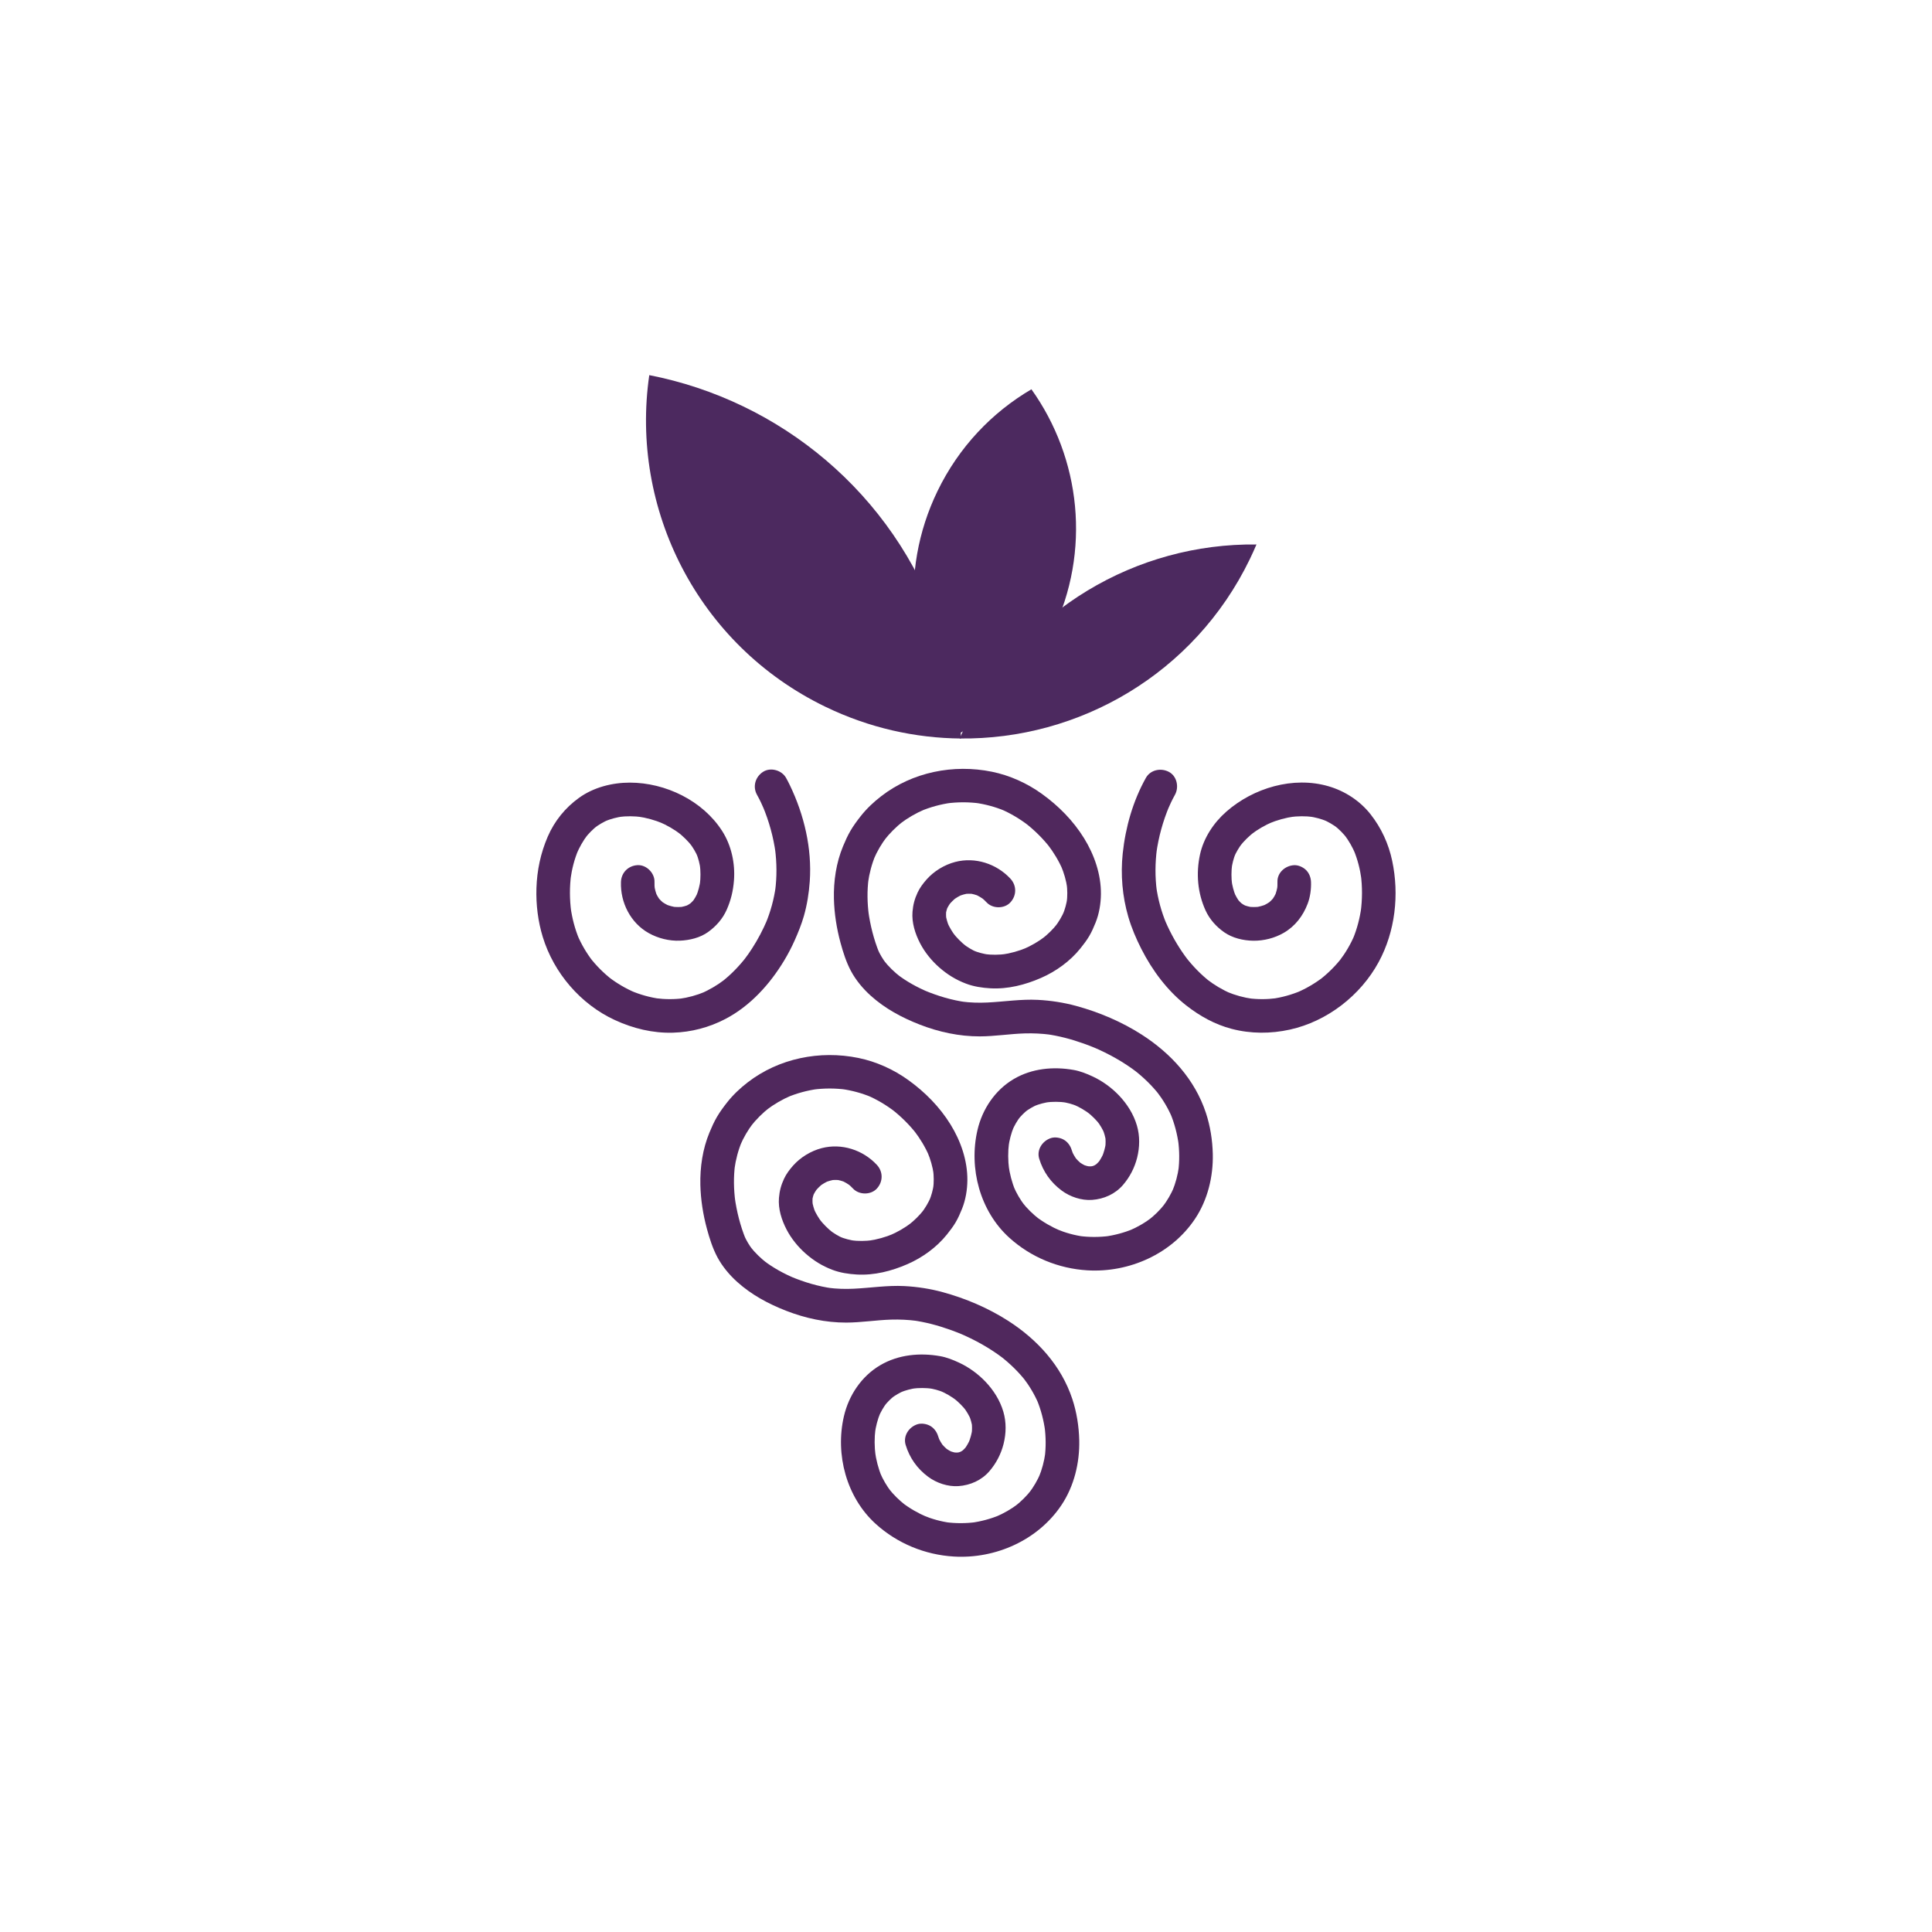 <?xml version="1.0" encoding="utf-8"?>
<!-- Generator: Adobe Illustrator 24.1.0, SVG Export Plug-In . SVG Version: 6.00 Build 0)  -->
<svg version="1.1" id="Layer_1" xmlns="http://www.w3.org/2000/svg" xmlns:xlink="http://www.w3.org/1999/xlink" x="0px" y="0px"
	 viewBox="0 0 1080 1080" style="enable-background:new 0 0 1080 1080;" xml:space="preserve">
<style type="text/css">
	.st0{fill:#4C295F;}
	.st1{fill:none;stroke:#FFFC2E;stroke-width:1.935;stroke-miterlimit:10;}
	.st2{fill:none;stroke:#50285D;stroke-width:1.287;stroke-miterlimit:10;}
	.st3{fill:none;stroke:#FFFC2E;stroke-width:1.742;stroke-miterlimit:10;}
	.st4{fill:none;stroke:#FFFC2E;stroke-width:1.47;stroke-miterlimit:10;}
	.st5{fill:none;stroke:#50285D;stroke-width:1.646;stroke-miterlimit:10;}
	.st6{fill:#50285D;}
	.st7{fill:#53C98F;stroke:#FFFFFF;stroke-width:1.701;stroke-miterlimit:10;}
	.st8{fill:#53C98F;}
	.st9{fill:#FFFFFF;}
	.st10{fill:#FFFFFF;stroke:#FFFFFF;stroke-miterlimit:10;}
</style>
<g>
	<path class="st0" d="M524.07,274.52c-22.06,45.55-15.91,97.44,11.57,135.92c22-12.91,40.55-32.23,52.5-56.91
		c22.06-45.55,15.91-97.44-11.57-135.92C554.57,230.52,536.02,249.85,524.07,274.52z"/>
	<path class="st0" d="M540.21,404.57c-1.32,2.73-2.57,5.49-3.74,8.25c66.74,0.82,131.15-36.16,162.16-100.2
		c1.32-2.73,2.57-5.49,3.74-8.25C635.64,303.55,571.22,340.53,540.21,404.57z"/>
	<path class="st0" d="M525.41,350.49c-26.11-75.14-89.64-126.57-162.46-140.79c-10.84,74.59,26.95,150.76,98.4,185.36
		c24.49,11.86,50.36,17.57,75.87,17.77C536.4,392.1,532.58,371.12,525.41,350.49z"/>
	<g>
		<g>
			<path class="st6" d="M347.12,493.02c-0.41,11.47,5.36,22.89,15.49,28.57c5.24,2.94,11.47,4.5,17.48,4.25
				c5.45-0.23,11.28-1.62,15.77-4.86c4.47-3.22,8.14-7.37,10.38-12.45c2.35-5.31,3.61-10.58,4.05-16.38
				c0.73-9.52-1.43-19.54-6.6-27.62c-10.86-16.98-31.69-27.04-51.62-27.04c-9.9,0-20.25,2.65-28.36,8.48
				c-7.73,5.55-13.75,12.99-17.53,21.74c-3.96,9.18-6,18.85-6.31,28.85c-0.29,9.11,0.87,18.5,3.54,27.21
				c6.16,20.13,21.16,37.64,40.34,46.47c10.18,4.69,21.2,7.38,32.46,7.04c10.27-0.31,20.22-2.93,29.32-7.69
				c13.85-7.24,24.86-19.42,32.84-32.68c2.18-3.62,4.14-7.38,5.86-11.24c1.98-4.44,3.8-8.94,5.14-13.61
				c1.8-6.29,2.83-12.84,3.29-19.36c1.29-18.44-3.13-37.18-11.12-53.75c-0.67-1.39-1.37-2.76-2.13-4.11
				c-2.4-4.29-8.65-6.09-12.86-3.37c-4.34,2.8-5.94,8.26-3.37,12.86c1.54,2.74,2.88,5.6,4.1,8.49c-0.32-0.75-0.63-1.5-0.95-2.24
				c3.56,8.45,6.03,17.36,7.25,26.45c-0.11-0.83-0.22-1.67-0.34-2.5c1.02,7.77,1.09,15.63,0.07,23.4c0.11-0.83,0.22-1.67,0.34-2.5
				c-0.98,7.2-2.89,14.22-5.7,20.92c0.32-0.75,0.63-1.5,0.95-2.24c-2.4,5.62-5.22,11.05-8.55,16.18c-1.42,2.19-2.92,4.32-4.51,6.39
				c0.49-0.63,0.98-1.27,1.47-1.9c-4.07,5.26-8.7,10.07-13.96,14.15c0.63-0.49,1.27-0.98,1.9-1.47c-4.15,3.19-8.66,5.88-13.48,7.94
				c0.75-0.32,1.5-0.63,2.24-0.95c-4.55,1.91-9.32,3.21-14.21,3.89c0.83-0.11,1.67-0.22,2.5-0.34c-5.24,0.7-10.53,0.69-15.77,0.01
				c0.83,0.11,1.67,0.22,2.5,0.34c-5.6-0.76-11.06-2.28-16.26-4.47c0.75,0.32,1.5,0.63,2.24,0.95c-5.28-2.26-10.24-5.18-14.79-8.68
				c0.63,0.49,1.27,0.98,1.9,1.47c-4.62-3.59-8.78-7.74-12.36-12.37c0.49,0.63,0.98,1.27,1.47,1.9c-3.41-4.46-6.26-9.3-8.46-14.47
				c0.32,0.75,0.63,1.5,0.95,2.24c-2.37-5.67-3.9-11.63-4.74-17.71c0.11,0.83,0.22,1.67,0.34,2.5c-0.93-6.93-0.97-13.97-0.04-20.9
				c-0.11,0.83-0.22,1.67-0.34,2.5c0.77-5.56,2.15-11.02,4.33-16.2c-0.32,0.75-0.63,1.5-0.95,2.24c1.61-3.77,3.62-7.35,6.11-10.62
				c-0.49,0.63-0.98,1.27-1.47,1.9c2.05-2.65,4.39-5.03,7.03-7.1c-0.63,0.49-1.27,0.98-1.9,1.47c2.57-1.97,5.36-3.6,8.34-4.86
				c-0.75,0.32-1.5,0.63-2.24,0.95c3.27-1.35,6.7-2.24,10.2-2.73c-0.83,0.11-1.67,0.22-2.5,0.34c4.32-0.56,8.68-0.51,12.99,0.06
				c-0.83-0.11-1.67-0.22-2.5-0.34c4.91,0.68,9.7,2.02,14.27,3.93c-0.75-0.32-1.5-0.63-2.24-0.95c4.39,1.87,8.54,4.25,12.32,7.17
				c-0.63-0.49-1.27-0.98-1.9-1.47c3.03,2.37,5.79,5.06,8.15,8.1c-0.49-0.63-0.98-1.27-1.47-1.9c1.88,2.46,3.46,5.11,4.67,7.96
				c-0.32-0.75-0.63-1.5-0.95-2.24c1.17,2.83,1.9,5.78,2.32,8.81c-0.11-0.83-0.22-1.67-0.34-2.5c0.47,3.67,0.47,7.39,0.01,11.06
				c0.11-0.83,0.22-1.67,0.34-2.5c-0.42,3.13-1.19,6.2-2.41,9.12c0.32-0.75,0.63-1.5,0.95-2.24c-0.84,1.95-1.87,3.78-3.16,5.47
				c0.49-0.63,0.98-1.27,1.47-1.9c-1.03,1.32-2.19,2.5-3.51,3.53c0.63-0.49,1.27-0.98,1.9-1.47c-1.19,0.9-2.46,1.65-3.83,2.25
				c0.75-0.32,1.5-0.63,2.24-0.95c-1.74,0.73-3.54,1.2-5.4,1.47c0.83-0.11,1.67-0.22,2.5-0.34c-2.2,0.29-4.4,0.28-6.59,0
				c0.83,0.11,1.67,0.22,2.5,0.34c-2.15-0.3-4.23-0.86-6.24-1.7c0.75,0.32,1.5,0.63,2.24,0.95c-1.71-0.75-3.31-1.67-4.8-2.8
				c0.63,0.49,1.27,0.98,1.9,1.47c-1.38-1.08-2.59-2.3-3.68-3.68c0.49,0.63,0.98,1.27,1.47,1.9c-1.11-1.48-2.02-3.05-2.74-4.75
				c0.32,0.75,0.63,1.5,0.95,2.24c-0.78-1.93-1.3-3.92-1.58-5.98c0.11,0.83,0.22,1.67,0.34,2.5c-0.18-1.43-0.26-2.86-0.21-4.3
				c0.17-4.92-4.45-9.62-9.4-9.4C351.27,483.86,347.3,487.75,347.12,493.02L347.12,493.02z"/>
		</g>
	</g>
	<g>
		<g>
			<path class="st6" d="M564.82,491.17c-7.79-8.36-19.69-12.24-30.84-9.34c-6.03,1.57-11.9,5.14-16.03,9.82
				c-1.94,2.2-3.75,4.61-5,7.28c-1.66,3.55-2.53,6.82-2.85,10.74c-0.5,6.1,1.49,12.33,4.27,17.68c2.61,5.02,6.39,9.67,10.64,13.41
				c4.51,3.97,9.32,6.94,14.92,9.07c4.34,1.66,9.08,2.38,13.71,2.64c9.79,0.55,19.41-1.92,28.32-5.81
				c8.37-3.65,16.31-9.4,22.03-16.54c1.75-2.18,3.45-4.41,4.88-6.82c1.43-2.42,2.54-4.99,3.59-7.59c2-5,2.92-10.55,2.97-15.93
				c0.1-11-3.69-21.93-9.43-31.21c-6.08-9.82-14.23-18.07-23.57-24.79c-8.29-5.97-17.94-10.34-27.96-12.38
				c-21.48-4.38-44.41,0.19-61.86,13.67c-4.27,3.3-8.14,6.94-11.48,11.18c-2.06,2.62-4.03,5.28-5.71,8.16
				c-1.63,2.79-2.93,5.71-4.16,8.68c-3.82,9.19-5.32,19.41-5.09,29.33c0.2,8.25,1.51,16.56,3.67,24.52
				c1.47,5.39,3.21,10.91,5.85,15.85c2.77,5.18,6.72,9.9,11.07,13.82c8.02,7.22,17.41,12.25,27.41,16.15
				c10.66,4.15,22.07,6.61,33.54,6.58c8.4-0.02,16.71-1.41,25.1-1.66c4.8-0.14,9.59,0.09,14.35,0.71c-0.83-0.11-1.67-0.22-2.5-0.34
				c7.25,0.98,14.27,2.86,21.15,5.31c2.42,0.86,4.82,1.8,7.19,2.79c-0.75-0.32-1.5-0.63-2.24-0.95c8.87,3.75,17.36,8.45,25.01,14.34
				c-0.63-0.49-1.27-0.98-1.9-1.47c5.3,4.11,10.14,8.78,14.27,14.07c-0.49-0.63-0.98-1.27-1.47-1.9c3.42,4.43,6.29,9.24,8.49,14.38
				c-0.32-0.75-0.63-1.5-0.95-2.24c2.37,5.63,3.89,11.58,4.71,17.64c-0.11-0.83-0.22-1.67-0.34-2.5c0.75,5.69,0.83,11.45,0.09,17.14
				c0.11-0.83,0.22-1.67,0.34-2.5c-0.64,4.67-1.83,9.24-3.64,13.6c0.32-0.75,0.63-1.5,0.95-2.24c-1.69,3.98-3.86,7.7-6.48,11.13
				c0.49-0.63,0.98-1.27,1.47-1.9c-2.73,3.51-5.88,6.65-9.4,9.37c0.63-0.49,1.27-0.98,1.9-1.47c-3.85,2.95-8.06,5.36-12.52,7.25
				c0.75-0.32,1.5-0.63,2.24-0.95c-5.11,2.13-10.47,3.56-15.95,4.3c0.83-0.11,1.67-0.22,2.5-0.34c-5.54,0.72-11.14,0.73-16.69,0.01
				c0.83,0.11,1.67,0.22,2.5,0.34c-5.27-0.72-10.35-2.12-15.24-4.18c0.75,0.32,1.5,0.63,2.24,0.95c-5-2.12-9.73-4.83-14.03-8.15
				c0.63,0.49,1.27,0.98,1.9,1.47c-3.49-2.72-6.65-5.82-9.37-9.31c0.49,0.63,0.98,1.27,1.47,1.9c-2.52-3.28-4.61-6.85-6.24-10.66
				c0.32,0.75,0.63,1.5,0.95,2.24c-1.92-4.58-3.15-9.41-3.81-14.32c0.11,0.83,0.22,1.67,0.34,2.5c-0.64-4.94-0.69-9.93-0.05-14.87
				c-0.11,0.83-0.22,1.67-0.34,2.5c0.54-3.95,1.52-7.82,3.06-11.51c-0.32,0.75-0.63,1.5-0.95,2.24c1.22-2.84,2.75-5.52,4.63-7.97
				c-0.49,0.63-0.98,1.27-1.47,1.9c1.68-2.14,3.59-4.06,5.73-5.74c-0.63,0.49-1.27,0.98-1.9,1.47c2.3-1.76,4.79-3.2,7.46-4.33
				c-0.75,0.32-1.5,0.63-2.24,0.95c2.9-1.18,5.91-1.97,9.01-2.4c-0.83,0.11-1.67,0.22-2.5,0.34c3.82-0.5,7.67-0.47,11.49,0.04
				c-0.83-0.11-1.67-0.22-2.5-0.34c3.04,0.42,5.87,1.19,8.71,2.37c-0.75-0.32-1.5-0.63-2.24-0.95c3.44,1.46,6.66,3.36,9.62,5.64
				c-0.63-0.49-1.27-0.98-1.9-1.47c2.66,2.09,5.07,4.46,7.14,7.14c-0.49-0.63-0.98-1.27-1.47-1.9c1.62,2.14,2.99,4.44,4.04,6.92
				c-0.32-0.75-0.63-1.5-0.95-2.24c0.81,2,1.39,4.07,1.7,6.21c-0.11-0.83-0.22-1.67-0.34-2.5c0.26,2.06,0.26,4.11,0,6.17
				c0.11-0.83,0.22-1.67,0.34-2.5c-0.37,2.72-1.11,5.36-2.17,7.89c0.32-0.75,0.63-1.5,0.95-2.24c-0.85,1.97-1.89,3.84-3.18,5.55
				c0.49-0.63,0.98-1.27,1.47-1.9c-1,1.29-2.12,2.46-3.4,3.47c0.63-0.49,1.27-0.98,1.9-1.47c-1.06,0.81-2.2,1.48-3.42,2.01
				c0.75-0.32,1.5-0.63,2.24-0.95c-1.2,0.49-2.43,0.81-3.71,0.99c0.83-0.11,1.67-0.22,2.5-0.34c-1.34,0.16-2.67,0.16-4.02,0
				c0.83,0.11,1.67,0.22,2.5,0.34c-1.58-0.22-3.1-0.63-4.58-1.23c0.75,0.32,1.5,0.63,2.24,0.95c-1.63-0.69-3.15-1.58-4.56-2.65
				c0.63,0.49,1.27,0.98,1.9,1.47c-1.57-1.22-2.95-2.61-4.17-4.17c0.49,0.63,0.98,1.27,1.47,1.9c-1.27-1.68-2.31-3.49-3.13-5.42
				c0.32,0.75,0.63,1.5,0.95,2.24c-0.34-0.84-0.64-1.69-0.91-2.56c-0.7-2.3-2.22-4.39-4.32-5.62c-2.01-1.18-4.98-1.68-7.24-0.95
				c-4.74,1.53-8.1,6.52-6.56,11.56c2.21,7.26,6.47,13.25,12.53,17.76c4.7,3.51,11.08,5.66,16.98,5.25
				c6.64-0.46,12.94-3.26,17.33-8.36c3.78-4.4,6.48-9.6,7.9-15.24c1.47-5.89,1.59-12.1-0.12-17.96
				c-1.86-6.37-5.51-12.11-10.08-16.89c-4.13-4.32-9.23-8.03-14.66-10.55c-3.43-1.59-6.91-2.99-10.64-3.65
				c-11.36-2-23.31-0.88-33.42,5.05c-10.48,6.15-17.62,16.83-20.34,28.57c-4.95,21.34,1.41,45.33,17.81,60.18
				c12.03,10.89,27.47,17.25,43.63,18.22c23.38,1.4,47.13-9.18,60.22-28.84c7.04-10.57,10.18-23.59,9.89-36.21
				c-0.18-7.73-1.43-15.63-3.86-22.99c-6.16-18.63-19.58-33.28-35.89-43.74c-11.16-7.15-23.74-12.51-36.52-16
				c-7-1.91-14.26-3.04-21.5-3.41c-9.49-0.49-18.83,1.03-28.28,1.48c-4.77,0.23-9.54,0.09-14.28-0.53c0.83,0.11,1.67,0.22,2.5,0.34
				c-8.05-1.09-15.9-3.46-23.38-6.58c0.75,0.32,1.5,0.63,2.24,0.95c-6.19-2.62-12.13-5.85-17.47-9.95c0.63,0.49,1.27,0.98,1.9,1.47
				c-3.51-2.72-6.73-5.81-9.45-9.32c0.49,0.63,0.98,1.27,1.47,1.9c-1.97-2.56-3.63-5.32-4.89-8.29c0.32,0.75,0.63,1.5,0.95,2.24
				c-3.04-7.45-5.04-15.45-6.13-23.41c0.11,0.83,0.22,1.67,0.34,2.5c-0.91-6.86-1.05-13.81-0.15-20.68
				c-0.11,0.83-0.22,1.67-0.34,2.5c0.73-5.32,2.09-10.52,4.16-15.48c-0.32,0.75-0.63,1.5-0.95,2.24c1.88-4.42,4.3-8.56,7.21-12.37
				c-0.49,0.63-0.98,1.27-1.47,1.9c3.13-4.03,6.74-7.64,10.77-10.77c-0.63,0.49-1.27,0.98-1.9,1.47c4.26-3.26,8.9-5.95,13.83-8.06
				c-0.75,0.32-1.5,0.63-2.24,0.95c5.48-2.3,11.23-3.86,17.11-4.67c-0.83,0.11-1.67,0.22-2.5,0.34c6.12-0.81,12.32-0.81,18.44,0.01
				c-0.83-0.11-1.67-0.22-2.5-0.34c5.63,0.79,11.14,2.27,16.39,4.45c-0.75-0.32-1.5-0.63-2.24-0.95c5.63,2.38,10.88,5.56,15.72,9.28
				c-0.63-0.49-1.27-0.98-1.9-1.47c5.22,4.06,9.94,8.73,13.99,13.95c-0.49-0.63-0.98-1.27-1.47-1.9c3.35,4.36,6.21,9.06,8.38,14.12
				c-0.32-0.75-0.63-1.5-0.95-2.24c1.68,3.99,2.9,8.14,3.5,12.43c-0.11-0.83-0.22-1.67-0.34-2.5c0.46,3.52,0.49,7.05,0.03,10.57
				c0.11-0.83,0.22-1.67,0.34-2.5c-0.45,3.19-1.3,6.28-2.53,9.25c0.32-0.75,0.63-1.5,0.95-2.24c-1.4,3.29-3.23,6.36-5.42,9.19
				c0.49-0.63,0.98-1.27,1.47-1.9c-2.5,3.19-5.4,6.02-8.59,8.51c0.63-0.49,1.27-0.98,1.9-1.47c-3.85,2.97-8.06,5.41-12.53,7.31
				c0.75-0.32,1.5-0.63,2.24-0.95c-4.51,1.89-9.24,3.23-14.09,3.9c0.83-0.11,1.67-0.22,2.5-0.34c-4.04,0.53-8.13,0.59-12.17,0.06
				c0.83,0.11,1.67,0.22,2.5,0.34c-3.09-0.44-6.11-1.22-9-2.42c0.75,0.32,1.5,0.63,2.24,0.95c-2.77-1.18-5.32-2.75-7.7-4.58
				c0.63,0.49,1.27,0.98,1.9,1.47c-2.88-2.25-5.47-4.85-7.71-7.74c0.49,0.63,0.98,1.27,1.47,1.9c-1.82-2.4-3.38-4.98-4.56-7.76
				c0.32,0.75,0.63,1.5,0.95,2.24c-0.82-2.01-1.43-4.07-1.75-6.22c0.11,0.83,0.22,1.67,0.34,2.5c-0.23-1.75-0.26-3.48-0.05-5.23
				c-0.11,0.83-0.22,1.67-0.34,2.5c0.23-1.61,0.65-3.16,1.27-4.67c-0.32,0.75-0.63,1.5-0.95,2.24c0.74-1.7,1.69-3.27,2.82-4.73
				c-0.49,0.63-0.98,1.27-1.47,1.9c1.29-1.63,2.75-3.07,4.39-4.35c-0.63,0.49-1.27,0.98-1.9,1.47c1.6-1.22,3.32-2.23,5.16-3.04
				c-0.75,0.32-1.5,0.63-2.24,0.95c1.9-0.8,3.85-1.35,5.89-1.63c-0.83,0.11-1.67,0.22-2.5,0.34c1.73-0.2,3.44-0.21,5.17,0
				c-0.83-0.11-1.67-0.22-2.5-0.34c1.89,0.26,3.71,0.76,5.47,1.49c-0.75-0.32-1.5-0.63-2.24-0.95c1.92,0.83,3.71,1.9,5.37,3.17
				c-0.63-0.49-1.27-0.98-1.9-1.47c1.08,0.85,2.1,1.77,3.03,2.78c3.36,3.61,9.94,3.65,13.29,0
				C568.37,500.6,568.4,495.02,564.82,491.17L564.82,491.17z"/>
		</g>
	</g>
	<g>
		<g>
			<path class="st6" d="M490.16,651.16c-7.79-8.36-19.69-12.24-30.84-9.34c-6.03,1.57-11.9,5.14-16.03,9.82
				c-1.94,2.2-3.75,4.61-5,7.28c-1.66,3.55-2.53,6.82-2.85,10.74c-0.5,6.1,1.49,12.33,4.27,17.68c2.61,5.02,6.39,9.67,10.64,13.41
				c4.51,3.97,9.32,6.94,14.92,9.07c4.34,1.66,9.08,2.38,13.71,2.64c9.79,0.55,19.41-1.92,28.32-5.81
				c8.37-3.65,16.31-9.4,22.03-16.54c1.75-2.18,3.45-4.41,4.88-6.82c1.43-2.42,2.54-4.99,3.59-7.59c2-5,2.92-10.55,2.97-15.93
				c0.1-11-3.69-21.93-9.43-31.21c-6.08-9.82-14.23-18.07-23.57-24.79c-8.29-5.97-17.94-10.34-27.96-12.38
				c-21.48-4.38-44.41,0.19-61.86,13.67c-4.27,3.3-8.14,6.94-11.48,11.18c-2.06,2.62-4.03,5.28-5.71,8.16
				c-1.63,2.79-2.93,5.71-4.16,8.68c-3.82,9.19-5.32,19.41-5.09,29.33c0.2,8.25,1.51,16.56,3.67,24.52
				c1.47,5.39,3.21,10.91,5.85,15.85c2.77,5.18,6.72,9.9,11.07,13.82c8.02,7.22,17.41,12.25,27.41,16.15
				c10.66,4.15,22.07,6.61,33.54,6.58c8.4-0.02,16.71-1.41,25.1-1.66c4.8-0.14,9.59,0.09,14.35,0.71c-0.83-0.11-1.67-0.22-2.5-0.34
				c7.25,0.98,14.27,2.86,21.15,5.31c2.42,0.86,4.82,1.8,7.19,2.79c-0.75-0.32-1.5-0.63-2.24-0.95c8.87,3.75,17.36,8.45,25.01,14.34
				c-0.63-0.49-1.27-0.98-1.9-1.47c5.3,4.11,10.14,8.78,14.27,14.07c-0.49-0.63-0.98-1.27-1.47-1.9c3.42,4.43,6.29,9.24,8.49,14.38
				c-0.32-0.75-0.63-1.5-0.95-2.24c2.37,5.63,3.89,11.58,4.71,17.64c-0.11-0.83-0.22-1.67-0.34-2.5c0.75,5.69,0.83,11.45,0.09,17.14
				c0.11-0.83,0.22-1.67,0.34-2.5c-0.64,4.67-1.83,9.24-3.64,13.6c0.32-0.75,0.63-1.5,0.95-2.24c-1.69,3.98-3.86,7.7-6.48,11.13
				c0.49-0.63,0.98-1.27,1.47-1.9c-2.73,3.51-5.88,6.65-9.4,9.37c0.63-0.49,1.27-0.98,1.9-1.47c-3.85,2.95-8.06,5.36-12.52,7.25
				c0.75-0.32,1.5-0.63,2.24-0.95c-5.11,2.13-10.47,3.56-15.95,4.3c0.83-0.11,1.67-0.22,2.5-0.34c-5.54,0.72-11.14,0.73-16.69,0.01
				c0.83,0.11,1.67,0.22,2.5,0.34c-5.27-0.72-10.35-2.12-15.24-4.18c0.75,0.32,1.5,0.63,2.24,0.95c-5-2.12-9.73-4.83-14.03-8.15
				c0.63,0.49,1.27,0.98,1.9,1.47c-3.49-2.72-6.65-5.82-9.37-9.31c0.49,0.63,0.98,1.27,1.47,1.9c-2.52-3.28-4.61-6.85-6.24-10.66
				c0.32,0.75,0.63,1.5,0.95,2.24c-1.92-4.58-3.15-9.41-3.81-14.32c0.11,0.83,0.22,1.67,0.34,2.5c-0.64-4.94-0.69-9.93-0.05-14.87
				c-0.11,0.83-0.22,1.67-0.34,2.5c0.54-3.95,1.52-7.82,3.06-11.51c-0.32,0.75-0.63,1.5-0.95,2.24c1.22-2.84,2.75-5.52,4.63-7.97
				c-0.49,0.63-0.98,1.27-1.47,1.9c1.68-2.14,3.59-4.06,5.73-5.74c-0.63,0.49-1.27,0.98-1.9,1.47c2.3-1.76,4.79-3.2,7.46-4.33
				c-0.75,0.32-1.5,0.63-2.24,0.95c2.9-1.18,5.91-1.97,9.01-2.4c-0.83,0.11-1.67,0.22-2.5,0.34c3.82-0.5,7.67-0.47,11.49,0.04
				c-0.83-0.11-1.67-0.22-2.5-0.34c3.04,0.42,5.87,1.19,8.71,2.37c-0.75-0.32-1.5-0.63-2.24-0.95c3.44,1.46,6.66,3.36,9.62,5.64
				c-0.63-0.49-1.27-0.98-1.9-1.47c2.66,2.09,5.07,4.46,7.14,7.14c-0.49-0.63-0.98-1.27-1.47-1.9c1.62,2.14,2.99,4.44,4.04,6.92
				c-0.32-0.75-0.63-1.5-0.95-2.24c0.81,2,1.39,4.07,1.7,6.21c-0.11-0.83-0.22-1.67-0.34-2.5c0.26,2.06,0.26,4.11,0,6.17
				c0.11-0.83,0.22-1.67,0.34-2.5c-0.37,2.72-1.11,5.36-2.17,7.89c0.32-0.75,0.63-1.5,0.95-2.24c-0.85,1.97-1.89,3.84-3.18,5.55
				c0.49-0.63,0.98-1.27,1.47-1.9c-1,1.29-2.12,2.46-3.4,3.47c0.63-0.49,1.27-0.98,1.9-1.47c-1.06,0.81-2.2,1.48-3.42,2.01
				c0.75-0.32,1.5-0.63,2.24-0.95c-1.2,0.49-2.43,0.81-3.71,0.99c0.83-0.11,1.67-0.22,2.5-0.34c-1.34,0.16-2.67,0.16-4.02,0
				c0.83,0.11,1.67,0.22,2.5,0.34c-1.58-0.22-3.1-0.63-4.58-1.23c0.75,0.32,1.5,0.63,2.24,0.95c-1.63-0.69-3.15-1.58-4.56-2.65
				c0.63,0.49,1.27,0.98,1.9,1.47c-1.57-1.22-2.95-2.61-4.17-4.17c0.49,0.63,0.98,1.27,1.47,1.9c-1.27-1.68-2.31-3.49-3.13-5.42
				c0.32,0.75,0.63,1.5,0.95,2.24c-0.34-0.84-0.64-1.69-0.91-2.56c-0.7-2.3-2.22-4.39-4.32-5.62c-2.01-1.18-4.98-1.68-7.24-0.95
				c-4.74,1.53-8.1,6.52-6.56,11.56c2.21,7.26,6.47,13.25,12.53,17.76c4.7,3.51,11.08,5.66,16.98,5.25
				c6.64-0.46,12.94-3.26,17.33-8.36c3.78-4.4,6.48-9.6,7.9-15.24c1.47-5.89,1.59-12.1-0.12-17.96
				c-1.86-6.37-5.51-12.11-10.08-16.89c-4.13-4.32-9.23-8.03-14.66-10.55c-3.43-1.59-6.91-2.99-10.64-3.65
				c-11.36-2-23.31-0.88-33.42,5.05c-10.48,6.15-17.62,16.83-20.34,28.57c-4.95,21.34,1.41,45.33,17.81,60.18
				c12.03,10.89,27.47,17.25,43.63,18.22c23.38,1.4,47.13-9.18,60.22-28.84c7.04-10.57,10.18-23.59,9.89-36.21
				c-0.18-7.73-1.43-15.63-3.86-22.99c-6.16-18.63-19.58-33.28-35.89-43.74c-11.16-7.15-23.74-12.51-36.52-16
				c-7-1.91-14.26-3.04-21.5-3.41c-9.49-0.49-18.83,1.03-28.28,1.48c-4.77,0.23-9.54,0.09-14.28-0.53c0.83,0.11,1.67,0.22,2.5,0.34
				c-8.05-1.09-15.9-3.46-23.38-6.58c0.75,0.32,1.5,0.63,2.24,0.95c-6.19-2.62-12.13-5.85-17.47-9.95c0.63,0.49,1.27,0.98,1.9,1.47
				c-3.51-2.72-6.73-5.81-9.45-9.32c0.49,0.63,0.98,1.27,1.47,1.9c-1.97-2.56-3.63-5.32-4.89-8.29c0.32,0.75,0.63,1.5,0.95,2.24
				c-3.04-7.45-5.04-15.45-6.13-23.41c0.11,0.83,0.22,1.67,0.34,2.5c-0.91-6.86-1.05-13.81-0.15-20.68
				c-0.11,0.83-0.22,1.67-0.34,2.5c0.73-5.32,2.09-10.52,4.16-15.48c-0.32,0.75-0.63,1.5-0.95,2.24c1.88-4.42,4.3-8.56,7.21-12.37
				c-0.49,0.63-0.98,1.27-1.47,1.9c3.13-4.03,6.74-7.64,10.77-10.77c-0.63,0.49-1.27,0.98-1.9,1.47c4.26-3.26,8.9-5.95,13.83-8.06
				c-0.75,0.32-1.5,0.63-2.24,0.95c5.48-2.3,11.23-3.86,17.11-4.67c-0.83,0.11-1.67,0.22-2.5,0.34c6.12-0.81,12.32-0.81,18.44,0.01
				c-0.83-0.11-1.67-0.22-2.5-0.34c5.63,0.79,11.14,2.27,16.39,4.45c-0.75-0.32-1.5-0.63-2.24-0.95c5.63,2.38,10.88,5.56,15.72,9.28
				c-0.63-0.49-1.27-0.98-1.9-1.47c5.22,4.06,9.94,8.73,13.99,13.95c-0.49-0.63-0.98-1.27-1.47-1.9c3.35,4.36,6.21,9.06,8.38,14.12
				c-0.32-0.75-0.63-1.5-0.95-2.24c1.68,3.99,2.9,8.14,3.5,12.43c-0.11-0.83-0.22-1.67-0.34-2.5c0.46,3.52,0.49,7.05,0.03,10.57
				c0.11-0.83,0.22-1.67,0.34-2.5c-0.45,3.19-1.3,6.28-2.53,9.25c0.32-0.75,0.63-1.5,0.95-2.24c-1.4,3.29-3.23,6.36-5.42,9.19
				c0.49-0.63,0.98-1.27,1.47-1.9c-2.5,3.19-5.4,6.02-8.59,8.51c0.63-0.49,1.27-0.98,1.9-1.47c-3.85,2.97-8.06,5.41-12.53,7.31
				c0.75-0.32,1.5-0.63,2.24-0.95c-4.51,1.89-9.24,3.23-14.09,3.9c0.83-0.11,1.67-0.22,2.5-0.34c-4.04,0.53-8.13,0.59-12.17,0.06
				c0.83,0.11,1.67,0.22,2.5,0.34c-3.09-0.44-6.11-1.22-9-2.42c0.75,0.32,1.5,0.63,2.24,0.95c-2.77-1.18-5.32-2.75-7.7-4.58
				c0.63,0.49,1.27,0.98,1.9,1.47c-2.88-2.25-5.47-4.85-7.71-7.74c0.49,0.63,0.98,1.27,1.47,1.9c-1.82-2.4-3.38-4.98-4.56-7.76
				c0.32,0.75,0.63,1.5,0.95,2.24c-0.82-2.01-1.43-4.07-1.75-6.22c0.11,0.83,0.22,1.67,0.34,2.5c-0.23-1.75-0.26-3.48-0.05-5.23
				c-0.11,0.83-0.22,1.67-0.34,2.5c0.23-1.61,0.65-3.16,1.27-4.67c-0.32,0.75-0.63,1.5-0.95,2.24c0.74-1.7,1.69-3.27,2.82-4.73
				c-0.49,0.63-0.98,1.27-1.47,1.9c1.29-1.63,2.75-3.07,4.39-4.35c-0.63,0.49-1.27,0.98-1.9,1.47c1.6-1.22,3.32-2.23,5.16-3.04
				c-0.75,0.32-1.5,0.63-2.24,0.95c1.9-0.8,3.85-1.35,5.89-1.63c-0.83,0.11-1.67,0.22-2.5,0.34c1.73-0.2,3.44-0.21,5.17,0
				c-0.83-0.11-1.67-0.22-2.5-0.34c1.89,0.26,3.71,0.76,5.47,1.49c-0.75-0.32-1.5-0.63-2.24-0.95c1.92,0.83,3.71,1.9,5.37,3.17
				c-0.63-0.49-1.27-0.98-1.9-1.47c1.08,0.85,2.1,1.77,3.03,2.78c3.36,3.61,9.94,3.65,13.29,0
				C493.7,660.59,493.74,655,490.16,651.16L490.16,651.16z"/>
		</g>
	</g>
	<g>
		<g>
			<path class="st6" d="M714.1,493.02c0.05,1.44-0.02,2.88-0.21,4.3c0.11-0.83,0.22-1.67,0.34-2.5c-0.28,2.06-0.8,4.05-1.58,5.98
				c0.32-0.75,0.63-1.5,0.95-2.24c-0.72,1.7-1.63,3.28-2.74,4.75c0.49-0.63,0.98-1.27,1.47-1.9c-1.08,1.38-2.3,2.6-3.68,3.68
				c0.63-0.49,1.27-0.98,1.9-1.47c-1.49,1.13-3.09,2.06-4.8,2.8c0.75-0.32,1.5-0.63,2.24-0.95c-2.01,0.84-4.09,1.4-6.24,1.7
				c0.83-0.11,1.67-0.22,2.5-0.34c-2.2,0.28-4.4,0.28-6.59,0c0.83,0.11,1.67,0.22,2.5,0.34c-1.86-0.27-3.67-0.75-5.4-1.47
				c0.75,0.32,1.5,0.63,2.24,0.95c-1.37-0.6-2.64-1.35-3.83-2.25c0.63,0.49,1.27,0.98,1.9,1.47c-1.32-1.03-2.48-2.22-3.51-3.53
				c0.49,0.63,0.98,1.27,1.47,1.9c-1.28-1.69-2.32-3.53-3.16-5.47c0.32,0.75,0.63,1.5,0.95,2.24c-1.22-2.92-1.99-5.99-2.41-9.12
				c0.11,0.83,0.22,1.67,0.34,2.5c-0.47-3.67-0.46-7.39,0.01-11.06c-0.11,0.83-0.22,1.67-0.34,2.5c0.41-3.03,1.15-5.98,2.32-8.81
				c-0.32,0.75-0.63,1.5-0.95,2.24c1.21-2.85,2.79-5.5,4.67-7.96c-0.49,0.63-0.98,1.27-1.47,1.9c2.36-3.04,5.12-5.73,8.15-8.1
				c-0.63,0.49-1.27,0.98-1.9,1.47c3.78-2.92,7.93-5.3,12.32-7.17c-0.75,0.32-1.5,0.63-2.24,0.95c4.57-1.91,9.36-3.25,14.27-3.93
				c-0.83,0.11-1.67,0.22-2.5,0.34c4.31-0.57,8.67-0.63,12.99-0.06c-0.83-0.11-1.67-0.22-2.5-0.34c3.51,0.48,6.93,1.38,10.2,2.73
				c-0.75-0.32-1.5-0.63-2.24-0.95c2.98,1.26,5.77,2.89,8.34,4.86c-0.63-0.49-1.27-0.98-1.9-1.47c2.64,2.06,4.98,4.45,7.03,7.1
				c-0.49-0.63-0.98-1.27-1.47-1.9c2.49,3.26,4.51,6.84,6.11,10.62c-0.32-0.75-0.63-1.5-0.95-2.24c2.17,5.18,3.56,10.64,4.33,16.2
				c-0.11-0.83-0.22-1.67-0.34-2.5c0.92,6.93,0.89,13.97-0.04,20.9c0.11-0.83,0.22-1.67,0.34-2.5c-0.84,6.08-2.37,12.05-4.74,17.71
				c0.32-0.75,0.63-1.5,0.95-2.24c-2.19,5.17-5.05,10.01-8.46,14.47c0.49-0.63,0.98-1.27,1.47-1.9c-3.59,4.63-7.74,8.78-12.36,12.37
				c0.63-0.49,1.27-0.98,1.9-1.47c-4.55,3.5-9.51,6.42-14.79,8.68c0.75-0.32,1.5-0.63,2.24-0.95c-5.21,2.19-10.66,3.71-16.26,4.47
				c0.83-0.11,1.67-0.22,2.5-0.34c-5.24,0.68-10.53,0.69-15.77-0.01c0.83,0.11,1.67,0.22,2.5,0.34c-4.89-0.68-9.65-1.98-14.21-3.89
				c0.75,0.32,1.5,0.63,2.24,0.95c-4.82-2.05-9.32-4.74-13.48-7.94c0.63,0.49,1.27,0.98,1.9,1.47c-5.26-4.08-9.89-8.89-13.96-14.15
				c0.49,0.63,0.98,1.27,1.47,1.9c-4.53-5.89-8.37-12.31-11.5-19.05c-0.54-1.16-1.06-2.33-1.56-3.51c0.32,0.75,0.63,1.5,0.95,2.24
				c-2.81-6.7-4.72-13.72-5.7-20.92c0.11,0.83,0.22,1.67,0.34,2.5c-1.02-7.77-0.95-15.63,0.07-23.4c-0.11,0.83-0.22,1.67-0.34,2.5
				c1.23-9.09,3.7-17.99,7.25-26.45c-0.32,0.75-0.63,1.5-0.95,2.24c1.23-2.89,2.57-5.75,4.1-8.49c2.4-4.29,1.17-10.46-3.37-12.86
				c-4.43-2.34-10.29-1.21-12.86,3.37c-7.24,12.94-11.4,27.58-12.95,42.26c-1.24,11.79-0.21,24.01,3.12,35.39
				c1.81,6.2,4.38,12.25,7.32,18.01c6.07,11.92,14.46,23.24,25.04,31.52c7.61,5.96,16.01,10.64,25.43,13.11
				c10.64,2.79,21.84,2.78,32.55,0.41c20.82-4.6,39.49-19.07,49.62-37.76c9.27-17.1,11.57-37.69,7.55-56.62
				c-2.01-9.49-6.07-18.34-12.06-25.95c-5.93-7.54-14.32-13.01-23.51-15.69c-19.71-5.75-42.03,0.9-57.17,14.21
				c-7.07,6.21-12.68,14.7-14.69,23.97c-2.28,10.51-1.36,21.46,3.12,31.25c2.28,4.97,5.98,9.09,10.44,12.2
				c4.62,3.22,10.63,4.63,16.19,4.71c5.91,0.09,12.01-1.47,17.12-4.44c6.36-3.7,10.76-9.48,13.33-16.29c1.42-3.78,2-8.07,1.86-12.11
				c-0.09-2.46-0.99-4.88-2.75-6.64c-1.63-1.63-4.3-2.86-6.64-2.75C718.56,483.84,713.92,487.76,714.1,493.02L714.1,493.02z"/>
		</g>
	</g>
</g>
</svg>
